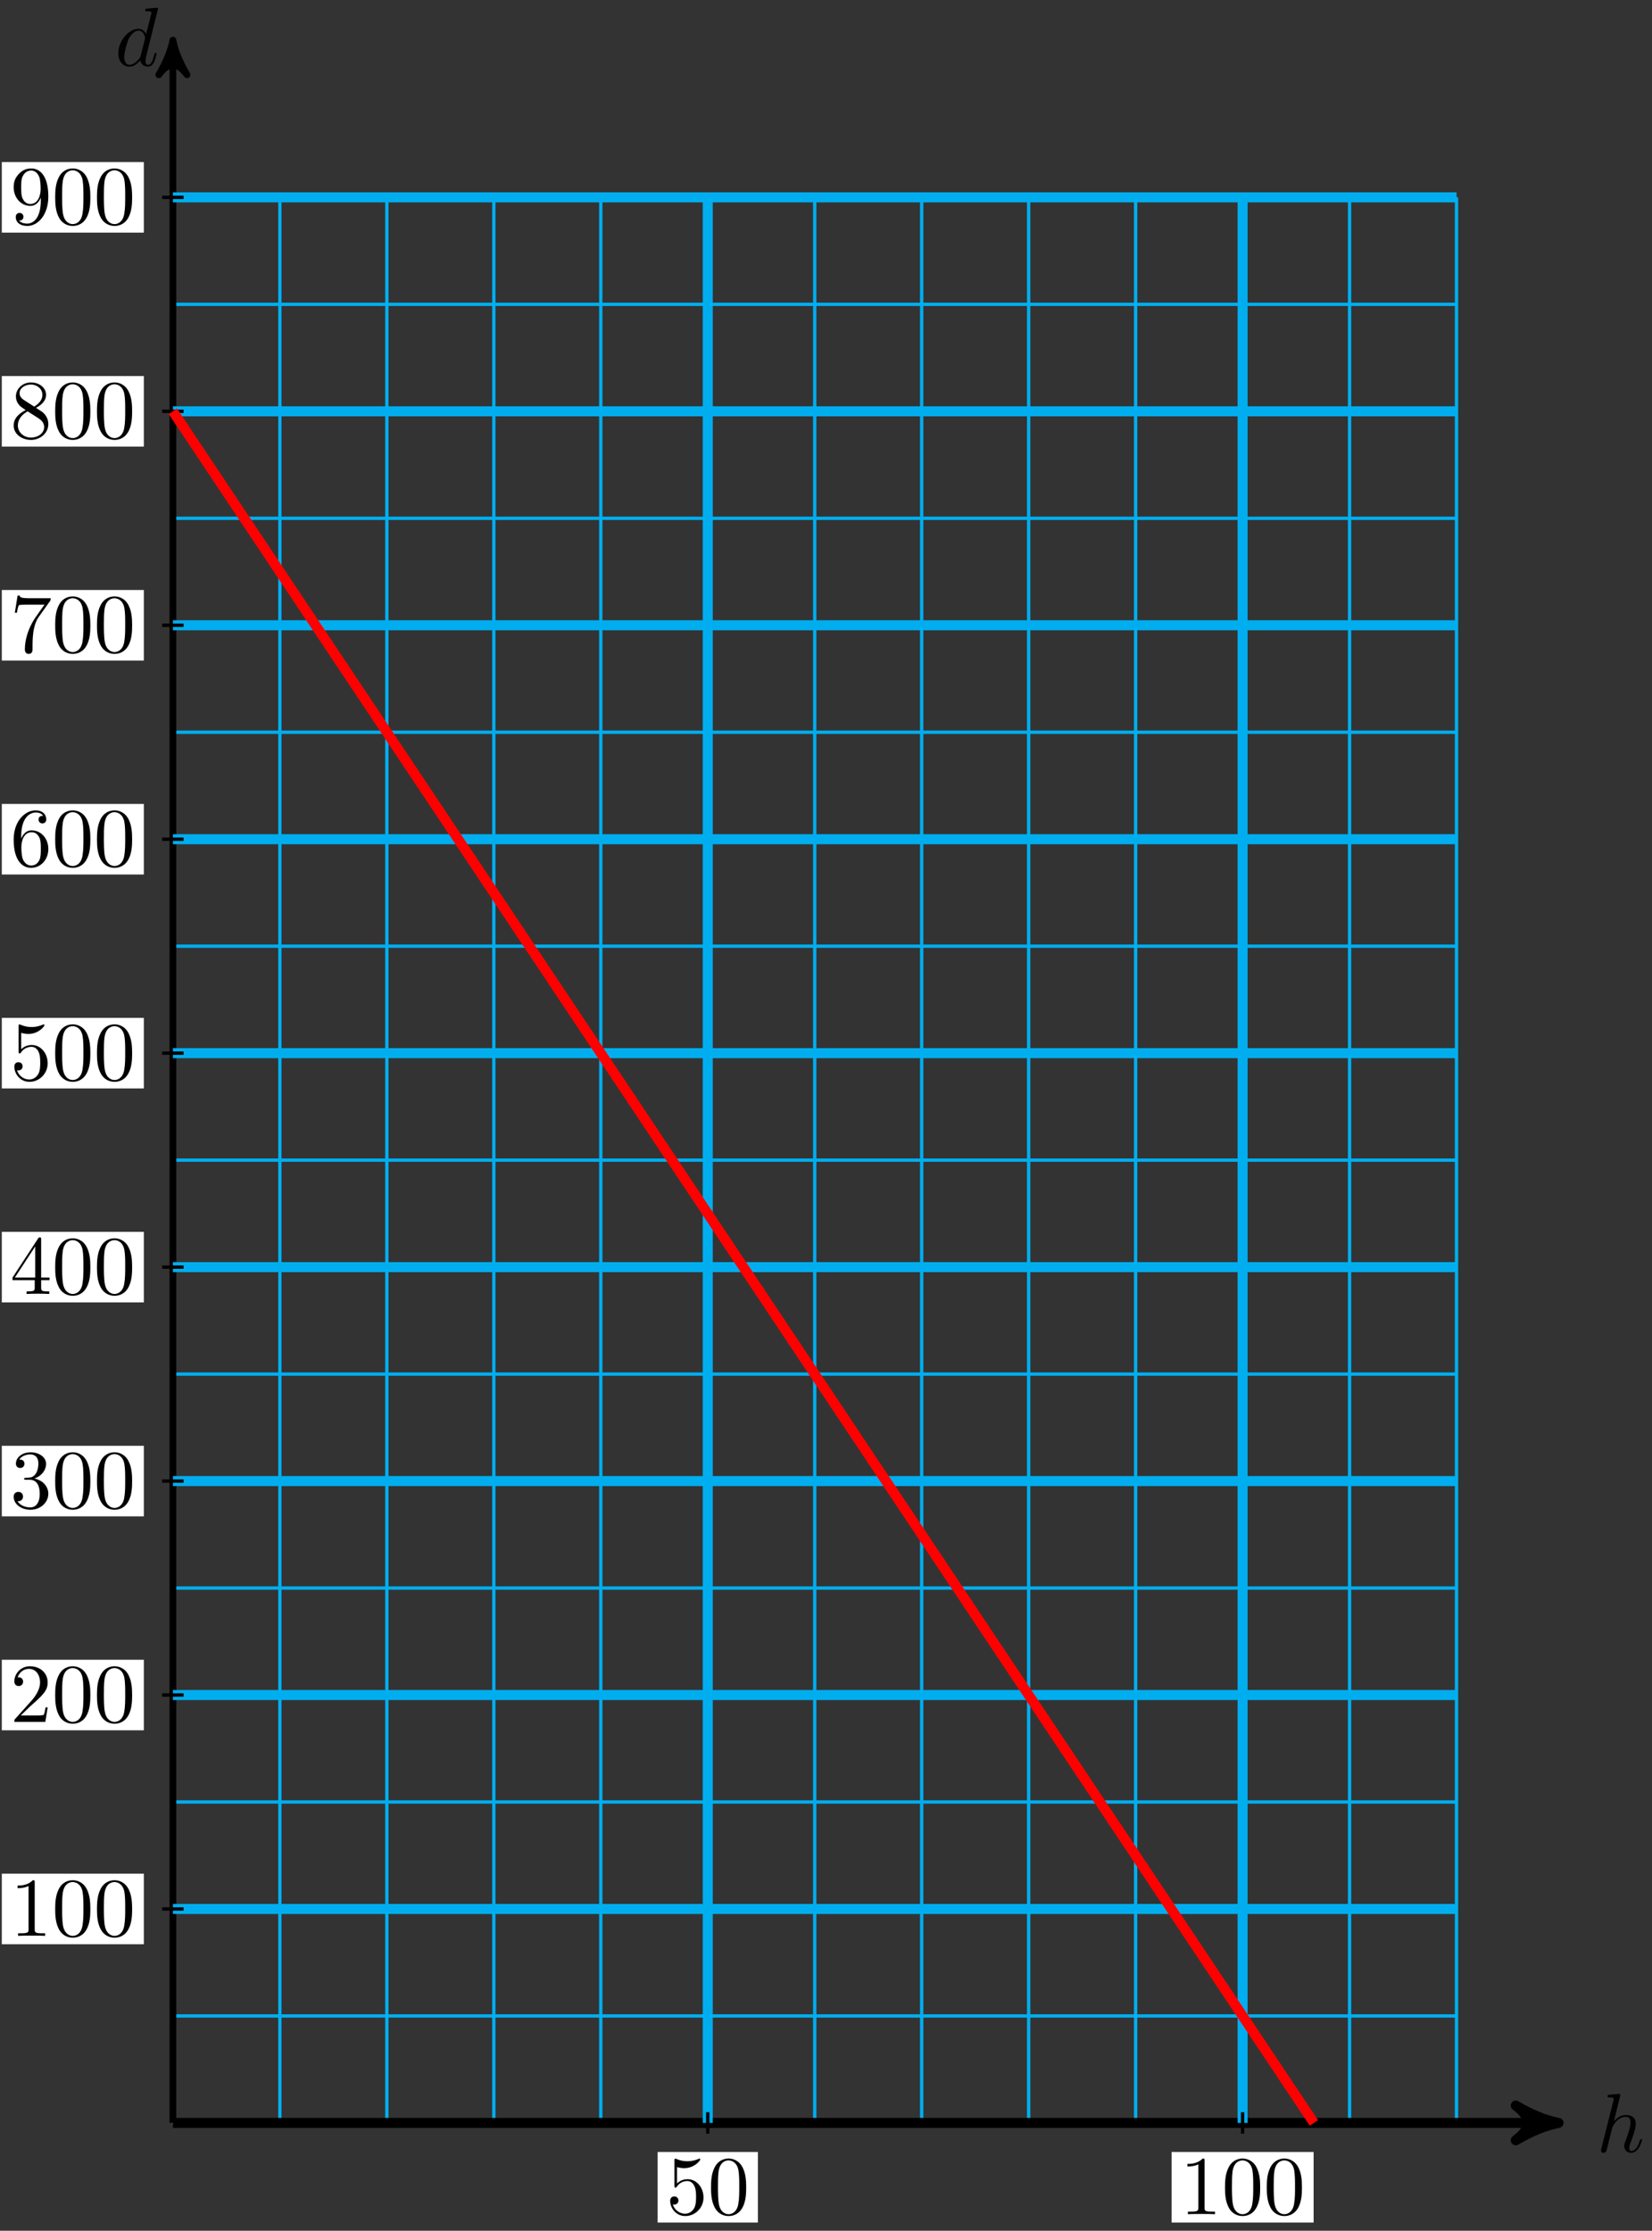 <svg xmlns="http://www.w3.org/2000/svg" xmlns:xlink="http://www.w3.org/1999/xlink" version="1.1" width="197" height="266" viewBox="0 0 197 266">
<rect x="0" y="0" width="197" height="266" fill="#333333" stroke="none"/>
<defs>
<path id="font_1_2" d="M.287 .683C.287 .684 .287 .694 .274 .694 .251 .694 .178 .686 .152 .684 .144 .683 .133 .682 .133 .664 .133 .652 .142 .652 .157 .652 .205 .652 .207 .645 .207 .635L.204 .615 .059 .039C.055 .025 .055 .023 .055 .017 .055-.006 .075-.011 .084-.011 .1-.011 .116 .001 .121 .015L.14 .091 .162 .181C.168 .203 .174 .225 .179 .248 .181 .254 .189 .287 .19 .293 .193 .302 .224 .358 .258 .385 .28 .401 .311 .42 .354 .42 .397 .42 .408 .386 .408 .35 .408 .296 .37 .187 .346 .126 .338 .103 .333 .091 .333 .071 .333 .024 .368-.011 .415-.011 .509-.011 .546 .135 .546 .143 .546 .153 .537 .153 .534 .153 .524 .153 .524 .15 .519 .135 .504 .082 .472 .011 .417 .011 .4 .011 .393 .021 .393 .044 .393 .069 .402 .093 .411 .115 .427 .158 .472 .277 .472 .335 .472 .4 .432 .442 .357 .442 .294 .442 .246 .411 .209 .365L.287 .683Z"/>
<path id="font_1_1" d="M.516 .683C.516 .684 .516 .694 .503 .694 .488 .694 .393 .685 .376 .683 .368 .682 .362 .677 .362 .664 .362 .652 .371 .652 .386 .652 .434 .652 .436 .645 .436 .635L.433 .615 .373 .378C.355 .415 .326 .442 .281 .442 .164 .442 .04 .295 .04 .149 .04 .055 .095-.011 .173-.011 .193-.011 .243-.007 .303 .064 .311 .022 .346-.011 .394-.011 .429-.011 .452 .012 .468 .044 .485 .08 .498 .141 .498 .143 .498 .153 .489 .153 .486 .153 .476 .153 .475 .149 .472 .135 .455 .07 .437 .011 .396 .011 .369 .011 .366 .037 .366 .057 .366 .081 .368 .088 .372 .105L.516 .683M.308 .119C.303 .101 .303 .099 .288 .082 .244 .027 .203 .011 .175 .011 .125 .011 .111 .066 .111 .105 .111 .155 .143 .278 .166 .324 .197 .383 .242 .42 .282 .42 .347 .42 .361 .338 .361 .332 .361 .326 .359 .32 .358 .315L.308 .119Z"/>
<path id="font_2_6" d="M.449 .2C.449 .319 .367 .419 .259 .419 .211 .419 .168 .403 .132 .368V.564C.152 .558 .185 .551 .217 .551 .34 .551 .41 .642 .41 .655 .41 .661 .407 .666 .4 .666 .399 .666 .397 .666 .392 .663 .372 .654 .323 .634 .256 .634 .216 .634 .17 .641 .123 .662 .115 .665 .113 .665 .111 .665 .101 .665 .101 .657 .101 .641V.344C.101 .326 .101 .318 .115 .318 .122 .318 .124 .321 .128 .327 .139 .343 .176 .397 .257 .397 .309 .397 .334 .351 .342 .333 .358 .296 .36 .257 .36 .207 .36 .172 .36 .112 .336 .07 .312 .031 .275 .006 .229 .006 .156 .006 .099 .058 .082 .117 .085 .116 .088 .115 .099 .115 .132 .115 .149 .14 .149 .164 .149 .188 .132 .213 .099 .213 .085 .213 .05 .206 .05 .16 .05 .074 .119-.022 .231-.022 .347-.022 .449 .073 .449 .2Z"/>
<path id="font_2_1" d="M.46 .32C.46 .4 .455 .48 .42 .554 .374 .65 .292 .666 .25 .666 .19 .666 .117 .64 .076 .547 .044 .478 .039 .4 .039 .32 .039 .245 .043 .155 .084 .079 .127-.002 .2-.022 .249-.022 .303-.022 .379-.001 .423 .094 .455 .163 .46 .241 .46 .32M.249-0C.21-0 .151 .025 .133 .121 .122 .181 .122 .273 .122 .332 .122 .396 .122 .462 .13 .516 .149 .635 .224 .644 .249 .644 .282 .644 .348 .626 .367 .527 .377 .471 .377 .395 .377 .332 .377 .257 .377 .189 .366 .125 .351 .03 .294-0 .249-0Z"/>
<path id="font_2_2" d="M.294 .64C.294 .664 .294 .666 .271 .666 .209 .602 .121 .602 .089 .602V.571C.109 .571 .168 .571 .22 .597V.079C.22 .043 .217 .031 .127 .031H.095V0C.13 .003 .217 .003 .257 .003 .297 .003 .384 .003 .419 0V.031H.387C.297 .031 .294 .042 .294 .079V.64Z"/>
<path id="font_2_3" d="M.127 .077 .233 .18C.389 .318 .449 .372 .449 .472 .449 .586 .359 .666 .237 .666 .124 .666 .05 .574 .05 .485 .05 .429 .1 .429 .103 .429 .12 .429 .155 .441 .155 .482 .155 .508 .137 .534 .102 .534 .094 .534 .092 .534 .089 .533 .112 .598 .166 .635 .224 .635 .315 .635 .358 .554 .358 .472 .358 .392 .308 .313 .253 .251L.061 .037C.05 .026 .05 .024 .05 0H.421L.449 .174H.424C.419 .144 .412 .1 .402 .085 .395 .077 .329 .077 .307 .077H.127Z"/>
<path id="font_2_4" d="M.29 .352C.372 .379 .43 .449 .43 .528 .43 .61 .342 .666 .246 .666 .145 .666 .069 .606 .069 .53 .069 .497 .091 .478 .12 .478 .151 .478 .171 .5 .171 .529 .171 .579 .124 .579 .109 .579 .14 .628 .206 .641 .242 .641 .283 .641 .338 .619 .338 .529 .338 .517 .336 .459 .31 .415 .28 .367 .246 .364 .221 .363 .213 .362 .189 .36 .182 .36 .174 .359 .167 .358 .167 .348 .167 .337 .174 .337 .191 .337H.235C.317 .337 .354 .269 .354 .17 .354 .034 .285 .006 .241 .006 .198 .006 .123 .022 .088 .081 .123 .076 .154 .098 .154 .136 .154 .172 .127 .192 .098 .192 .074 .192 .042 .178 .042 .134 .042 .043 .135-.022 .244-.022 .366-.022 .457 .068 .457 .17 .457 .253 .394 .331 .29 .352Z"/>
<path id="font_2_5" d="M.294 .165V.078C.294 .042 .292 .031 .218 .031H.197V0C.238 .003 .29 .003 .332 .003 .374 .003 .427 .003 .468 0V.031H.447C.373 .031 .371 .042 .371 .078V.165H.471V.196H.371V.651C.371 .671 .371 .677 .355 .677 .346 .677 .343 .677 .335 .665L.028 .196V.165H.294M.3 .196H.056L.3 .569V.196Z"/>
<path id="font_2_7" d="M.132 .328V.352C.132 .605 .256 .641 .307 .641 .331 .641 .373 .635 .395 .601 .38 .601 .34 .601 .34 .556 .34 .525 .364 .51 .386 .51 .402 .51 .432 .519 .432 .558 .432 .618 .388 .666 .305 .666 .177 .666 .042 .537 .042 .316 .042 .049 .158-.022 .251-.022 .362-.022 .457 .072 .457 .204 .457 .331 .368 .427 .257 .427 .189 .427 .152 .376 .132 .328M.251 .006C.188 .006 .158 .066 .152 .081 .134 .128 .134 .208 .134 .226 .134 .304 .166 .404 .256 .404 .272 .404 .318 .404 .349 .342 .367 .305 .367 .254 .367 .205 .367 .157 .367 .107 .35 .071 .32 .011 .274 .006 .251 .006Z"/>
<path id="font_2_8" d="M.476 .609C.485 .621 .485 .623 .485 .644H.242C.12 .644 .118 .657 .114 .676H.089L.056 .47H.081C.084 .486 .093 .549 .106 .561 .113 .567 .191 .567 .204 .567H.411C.4 .551 .321 .442 .299 .409 .209 .274 .176 .135 .176 .033 .176 .023 .176-.022 .222-.022 .268-.022 .268 .023 .268 .033V.084C.268 .139 .271 .194 .279 .248 .283 .271 .297 .357 .341 .419L.476 .609Z"/>
<path id="font_2_9" d="M.163 .457C.117 .487 .113 .521 .113 .538 .113 .599 .178 .641 .249 .641 .322 .641 .386 .589 .386 .517 .386 .46 .347 .412 .287 .377L.163 .457M.309 .362C.381 .399 .43 .451 .43 .517 .43 .609 .341 .666 .25 .666 .15 .666 .069 .592 .069 .499 .069 .481 .071 .436 .113 .389 .124 .377 .161 .352 .186 .335 .128 .306 .042 .25 .042 .151 .042 .045 .144-.022 .249-.022 .362-.022 .457 .061 .457 .168 .457 .204 .446 .249 .408 .291 .389 .312 .373 .322 .309 .362M.209 .32 .332 .242C.36 .223 .407 .193 .407 .132 .407 .058 .332 .006 .25 .006 .164 .006 .092 .068 .092 .151 .092 .209 .124 .273 .209 .32Z"/>
<path id="font_2_10" d="M.367 .318V.286C.367 .052 .263 .006 .205 .006 .188 .006 .134 .008 .107 .042 .151 .042 .159 .071 .159 .088 .159 .119 .135 .134 .113 .134 .097 .134 .067 .125 .067 .086 .067 .019 .121-.022 .206-.022 .335-.022 .457 .114 .457 .329 .457 .598 .342 .666 .253 .666 .198 .666 .149 .648 .106 .603 .065 .558 .042 .516 .042 .441 .042 .316 .13 .218 .242 .218 .303 .218 .344 .26 .367 .318M.243 .241C.227 .241 .181 .241 .15 .304 .132 .341 .132 .391 .132 .44 .132 .494 .132 .541 .153 .578 .18 .628 .218 .641 .253 .641 .299 .641 .332 .607 .349 .562 .361 .53 .365 .467 .365 .421 .365 .338 .331 .241 .243 .241Z"/>
</defs>
<path transform="matrix(1,0,0,-1,20.619,253.142)" stroke-width=".399" stroke-linecap="butt" stroke-miterlimit="10" stroke-linejoin="miter" fill="none" stroke="#00aeef" d="M0 0H153.072M0 12.756H153.072M0 25.512H153.072M0 38.268H153.072M0 51.024H153.072M0 63.78H153.072M0 76.536H153.072M0 89.292H153.072M0 102.048H153.072M0 114.804H153.072M0 127.56H153.072M0 140.316H153.072M0 153.072H153.072M0 165.828H153.072M0 178.584H153.072M0 191.34H153.072M0 204.096H153.072M0 216.852H153.072M0 229.603H153.072M0 0V229.608M12.756 0V229.608M25.512 0V229.608M38.268 0V229.608M51.024 0V229.608M63.78 0V229.608M76.536 0V229.608M89.292 0V229.608M102.048 0V229.608M114.804 0V229.608M127.56 0V229.608M140.316 0V229.608M153.067 0V229.608M153.072 229.608"/>
<path transform="matrix(1,0,0,-1,20.619,253.142)" stroke-width="1.196" stroke-linecap="butt" stroke-miterlimit="10" stroke-linejoin="miter" fill="none" stroke="#000000" d="M0 0H163.955"/>
<path transform="matrix(1,0,0,-1,184.579,253.142)" d="M1.275 0C-.319 .319-1.913 .956-3.826 2.072-1.913 .638-1.913-.638-3.826-2.072-1.913-.956-.319-.319 1.275 0Z"/>
<path transform="matrix(1,0,0,-1,184.579,253.142)" stroke-width="1.196" stroke-linecap="butt" stroke-linejoin="round" fill="none" stroke="#000000" d="M1.275 0C-.319 .319-1.913 .956-3.826 2.072-1.913 .638-1.913-.638-3.826-2.072-1.913-.956-.319-.319 1.275 0Z"/>
<use data-text="h" xlink:href="#font_1_2" transform="matrix(9.963,0,0,-9.963,190.37,256.601)"/>
<path transform="matrix(1,0,0,-1,20.619,253.142)" stroke-width=".797" stroke-linecap="butt" stroke-miterlimit="10" stroke-linejoin="miter" fill="none" stroke="#000000" d="M0 0V247.307"/>
<path transform="matrix(0,-1,-1,-0,20.619,5.812)" d="M1.036 0C-.259 .259-1.554 .777-3.108 1.684-1.554 .518-1.554-.518-3.108-1.684-1.554-.777-.259-.259 1.036 0Z"/>
<path transform="matrix(0,-1,-1,-0,20.619,5.812)" stroke-width=".797" stroke-linecap="butt" stroke-linejoin="round" fill="none" stroke="#000000" d="M1.036 0C-.259 .259-1.554 .777-3.108 1.684-1.554 .518-1.554-.518-3.108-1.684-1.554-.777-.259-.259 1.036 0Z"/>
<use data-text="d" xlink:href="#font_1_1" transform="matrix(9.963,0,0,-9.963,13.707,7.838)"/>
<path transform="matrix(1,0,0,-1,20.619,253.142)" stroke-width="1.196" stroke-linecap="butt" stroke-miterlimit="10" stroke-linejoin="miter" fill="none" stroke="#00aeef" d="M63.78 0V229.608"/>
<path transform="matrix(1,0,0,-1,20.619,253.142)" stroke-width=".399" stroke-linecap="butt" stroke-miterlimit="10" stroke-linejoin="miter" fill="none" stroke="#000000" d="M63.78 1.276V-1.275"/>
<path transform="matrix(1,0,0,-1,20.619,253.142)" d="M57.802-11.88H69.758V-3.467H57.802Z" fill="#ffffff"/>
<use data-text="5" xlink:href="#font_2_6" transform="matrix(9.963,0,0,-9.963,79.419,264.027)"/>
<use data-text="0" xlink:href="#font_2_1" transform="matrix(9.963,0,0,-9.963,84.4,264.027)"/>
<path transform="matrix(1,0,0,-1,20.619,253.142)" stroke-width="1.196" stroke-linecap="butt" stroke-miterlimit="10" stroke-linejoin="miter" fill="none" stroke="#00aeef" d="M127.56 0V229.608"/>
<path transform="matrix(1,0,0,-1,20.619,253.142)" stroke-width=".399" stroke-linecap="butt" stroke-miterlimit="10" stroke-linejoin="miter" fill="none" stroke="#000000" d="M127.56 1.276V-1.275"/>
<path transform="matrix(1,0,0,-1,20.619,253.142)" d="M119.091-11.88H136.028V-3.467H119.091Z" fill="#ffffff"/>
<use data-text="1" xlink:href="#font_2_2" transform="matrix(9.963,0,0,-9.963,140.711,264.027)"/>
<use data-text="0" xlink:href="#font_2_1" transform="matrix(9.963,0,0,-9.963,145.692,264.027)"/>
<use data-text="0" xlink:href="#font_2_1" transform="matrix(9.963,0,0,-9.963,150.674,264.027)"/>
<path transform="matrix(1,0,0,-1,20.619,253.142)" stroke-width="1.196" stroke-linecap="butt" stroke-miterlimit="10" stroke-linejoin="miter" fill="none" stroke="#00aeef" d="M0 25.512H153.072"/>
<path transform="matrix(1,0,0,-1,20.619,253.142)" stroke-width=".399" stroke-linecap="butt" stroke-miterlimit="10" stroke-linejoin="miter" fill="none" stroke="#000000" d="M1.276 25.512H-1.275"/>
<path transform="matrix(1,0,0,-1,20.619,253.142)" d="M-20.404 21.305H-3.467V29.718H-20.404Z" fill="#ffffff"/>
<use data-text="1" xlink:href="#font_2_2" transform="matrix(9.963,0,0,-9.963,1.211,230.838)"/>
<use data-text="0" xlink:href="#font_2_1" transform="matrix(9.963,0,0,-9.963,6.192,230.838)"/>
<use data-text="0" xlink:href="#font_2_1" transform="matrix(9.963,0,0,-9.963,11.174,230.838)"/>
<path transform="matrix(1,0,0,-1,20.619,253.142)" stroke-width="1.196" stroke-linecap="butt" stroke-miterlimit="10" stroke-linejoin="miter" fill="none" stroke="#00aeef" d="M0 51.024H153.072"/>
<path transform="matrix(1,0,0,-1,20.619,253.142)" stroke-width=".399" stroke-linecap="butt" stroke-miterlimit="10" stroke-linejoin="miter" fill="none" stroke="#000000" d="M1.276 51.024H-1.275"/>
<path transform="matrix(1,0,0,-1,20.619,253.142)" d="M-20.404 46.817H-3.467V55.23H-20.404Z" fill="#ffffff"/>
<use data-text="2" xlink:href="#font_2_3" transform="matrix(9.963,0,0,-9.963,1.211,205.323)"/>
<use data-text="0" xlink:href="#font_2_1" transform="matrix(9.963,0,0,-9.963,6.192,205.323)"/>
<use data-text="0" xlink:href="#font_2_1" transform="matrix(9.963,0,0,-9.963,11.174,205.323)"/>
<path transform="matrix(1,0,0,-1,20.619,253.142)" stroke-width="1.196" stroke-linecap="butt" stroke-miterlimit="10" stroke-linejoin="miter" fill="none" stroke="#00aeef" d="M0 76.536H153.072"/>
<path transform="matrix(1,0,0,-1,20.619,253.142)" stroke-width=".399" stroke-linecap="butt" stroke-miterlimit="10" stroke-linejoin="miter" fill="none" stroke="#000000" d="M1.276 76.536H-1.275"/>
<path transform="matrix(1,0,0,-1,20.619,253.142)" d="M-20.404 72.329H-3.467V80.742H-20.404Z" fill="#ffffff"/>
<use data-text="3" xlink:href="#font_2_4" transform="matrix(9.963,0,0,-9.963,1.211,179.809)"/>
<use data-text="0" xlink:href="#font_2_1" transform="matrix(9.963,0,0,-9.963,6.192,179.809)"/>
<use data-text="0" xlink:href="#font_2_1" transform="matrix(9.963,0,0,-9.963,11.174,179.809)"/>
<path transform="matrix(1,0,0,-1,20.619,253.142)" stroke-width="1.196" stroke-linecap="butt" stroke-miterlimit="10" stroke-linejoin="miter" fill="none" stroke="#00aeef" d="M0 102.048H153.072"/>
<path transform="matrix(1,0,0,-1,20.619,253.142)" stroke-width=".399" stroke-linecap="butt" stroke-miterlimit="10" stroke-linejoin="miter" fill="none" stroke="#000000" d="M1.276 102.048H-1.275"/>
<path transform="matrix(1,0,0,-1,20.619,253.142)" d="M-20.404 97.841H-3.467V106.254H-20.404Z" fill="#ffffff"/>
<use data-text="4" xlink:href="#font_2_5" transform="matrix(9.963,0,0,-9.963,1.211,154.295)"/>
<use data-text="0" xlink:href="#font_2_1" transform="matrix(9.963,0,0,-9.963,6.192,154.295)"/>
<use data-text="0" xlink:href="#font_2_1" transform="matrix(9.963,0,0,-9.963,11.174,154.295)"/>
<path transform="matrix(1,0,0,-1,20.619,253.142)" stroke-width="1.196" stroke-linecap="butt" stroke-miterlimit="10" stroke-linejoin="miter" fill="none" stroke="#00aeef" d="M0 127.56H153.072"/>
<path transform="matrix(1,0,0,-1,20.619,253.142)" stroke-width=".399" stroke-linecap="butt" stroke-miterlimit="10" stroke-linejoin="miter" fill="none" stroke="#000000" d="M1.276 127.56H-1.275"/>
<path transform="matrix(1,0,0,-1,20.619,253.142)" d="M-20.404 123.353H-3.467V131.766H-20.404Z" fill="#ffffff"/>
<use data-text="5" xlink:href="#font_2_6" transform="matrix(9.963,0,0,-9.963,1.211,128.781)"/>
<use data-text="0" xlink:href="#font_2_1" transform="matrix(9.963,0,0,-9.963,6.192,128.781)"/>
<use data-text="0" xlink:href="#font_2_1" transform="matrix(9.963,0,0,-9.963,11.174,128.781)"/>
<path transform="matrix(1,0,0,-1,20.619,253.142)" stroke-width="1.196" stroke-linecap="butt" stroke-miterlimit="10" stroke-linejoin="miter" fill="none" stroke="#00aeef" d="M0 153.072H153.072"/>
<path transform="matrix(1,0,0,-1,20.619,253.142)" stroke-width=".399" stroke-linecap="butt" stroke-miterlimit="10" stroke-linejoin="miter" fill="none" stroke="#000000" d="M1.276 153.072H-1.275"/>
<path transform="matrix(1,0,0,-1,20.619,253.142)" d="M-20.404 148.865H-3.467V157.278H-20.404Z" fill="#ffffff"/>
<use data-text="6" xlink:href="#font_2_7" transform="matrix(9.963,0,0,-9.963,1.211,103.266)"/>
<use data-text="0" xlink:href="#font_2_1" transform="matrix(9.963,0,0,-9.963,6.192,103.266)"/>
<use data-text="0" xlink:href="#font_2_1" transform="matrix(9.963,0,0,-9.963,11.174,103.266)"/>
<path transform="matrix(1,0,0,-1,20.619,253.142)" stroke-width="1.196" stroke-linecap="butt" stroke-miterlimit="10" stroke-linejoin="miter" fill="none" stroke="#00aeef" d="M0 178.584H153.072"/>
<path transform="matrix(1,0,0,-1,20.619,253.142)" stroke-width=".399" stroke-linecap="butt" stroke-miterlimit="10" stroke-linejoin="miter" fill="none" stroke="#000000" d="M1.276 178.584H-1.275"/>
<path transform="matrix(1,0,0,-1,20.619,253.142)" d="M-20.404 174.377H-3.467V182.79H-20.404Z" fill="#ffffff"/>
<use data-text="7" xlink:href="#font_2_8" transform="matrix(9.963,0,0,-9.963,1.211,77.753)"/>
<use data-text="0" xlink:href="#font_2_1" transform="matrix(9.963,0,0,-9.963,6.192,77.753)"/>
<use data-text="0" xlink:href="#font_2_1" transform="matrix(9.963,0,0,-9.963,11.174,77.753)"/>
<path transform="matrix(1,0,0,-1,20.619,253.142)" stroke-width="1.196" stroke-linecap="butt" stroke-miterlimit="10" stroke-linejoin="miter" fill="none" stroke="#00aeef" d="M0 204.096H153.072"/>
<path transform="matrix(1,0,0,-1,20.619,253.142)" stroke-width=".399" stroke-linecap="butt" stroke-miterlimit="10" stroke-linejoin="miter" fill="none" stroke="#000000" d="M1.276 204.096H-1.275"/>
<path transform="matrix(1,0,0,-1,20.619,253.142)" d="M-20.404 199.889H-3.467V208.302H-20.404Z" fill="#ffffff"/>
<use data-text="8" xlink:href="#font_2_9" transform="matrix(9.963,0,0,-9.963,1.211,52.239)"/>
<use data-text="0" xlink:href="#font_2_1" transform="matrix(9.963,0,0,-9.963,6.192,52.239)"/>
<use data-text="0" xlink:href="#font_2_1" transform="matrix(9.963,0,0,-9.963,11.174,52.239)"/>
<path transform="matrix(1,0,0,-1,20.619,253.142)" stroke-width="1.196" stroke-linecap="butt" stroke-miterlimit="10" stroke-linejoin="miter" fill="none" stroke="#00aeef" d="M0 229.608H153.072"/>
<path transform="matrix(1,0,0,-1,20.619,253.142)" stroke-width=".399" stroke-linecap="butt" stroke-miterlimit="10" stroke-linejoin="miter" fill="none" stroke="#000000" d="M1.276 229.608H-1.275"/>
<path transform="matrix(1,0,0,-1,20.619,253.142)" d="M-20.404 225.401H-3.467V233.814H-20.404Z" fill="#ffffff"/>
<use data-text="9" xlink:href="#font_2_10" transform="matrix(9.963,0,0,-9.963,1.211,26.724)"/>
<use data-text="0" xlink:href="#font_2_1" transform="matrix(9.963,0,0,-9.963,6.192,26.724)"/>
<use data-text="0" xlink:href="#font_2_1" transform="matrix(9.963,0,0,-9.963,11.174,26.724)"/>
<path transform="matrix(1,0,0,-1,20.619,253.142)" stroke-width="1.196" stroke-linecap="butt" stroke-miterlimit="10" stroke-linejoin="miter" fill="none" stroke="#ff0000" d="M0 204.096 136.064 0"/>
</svg>
